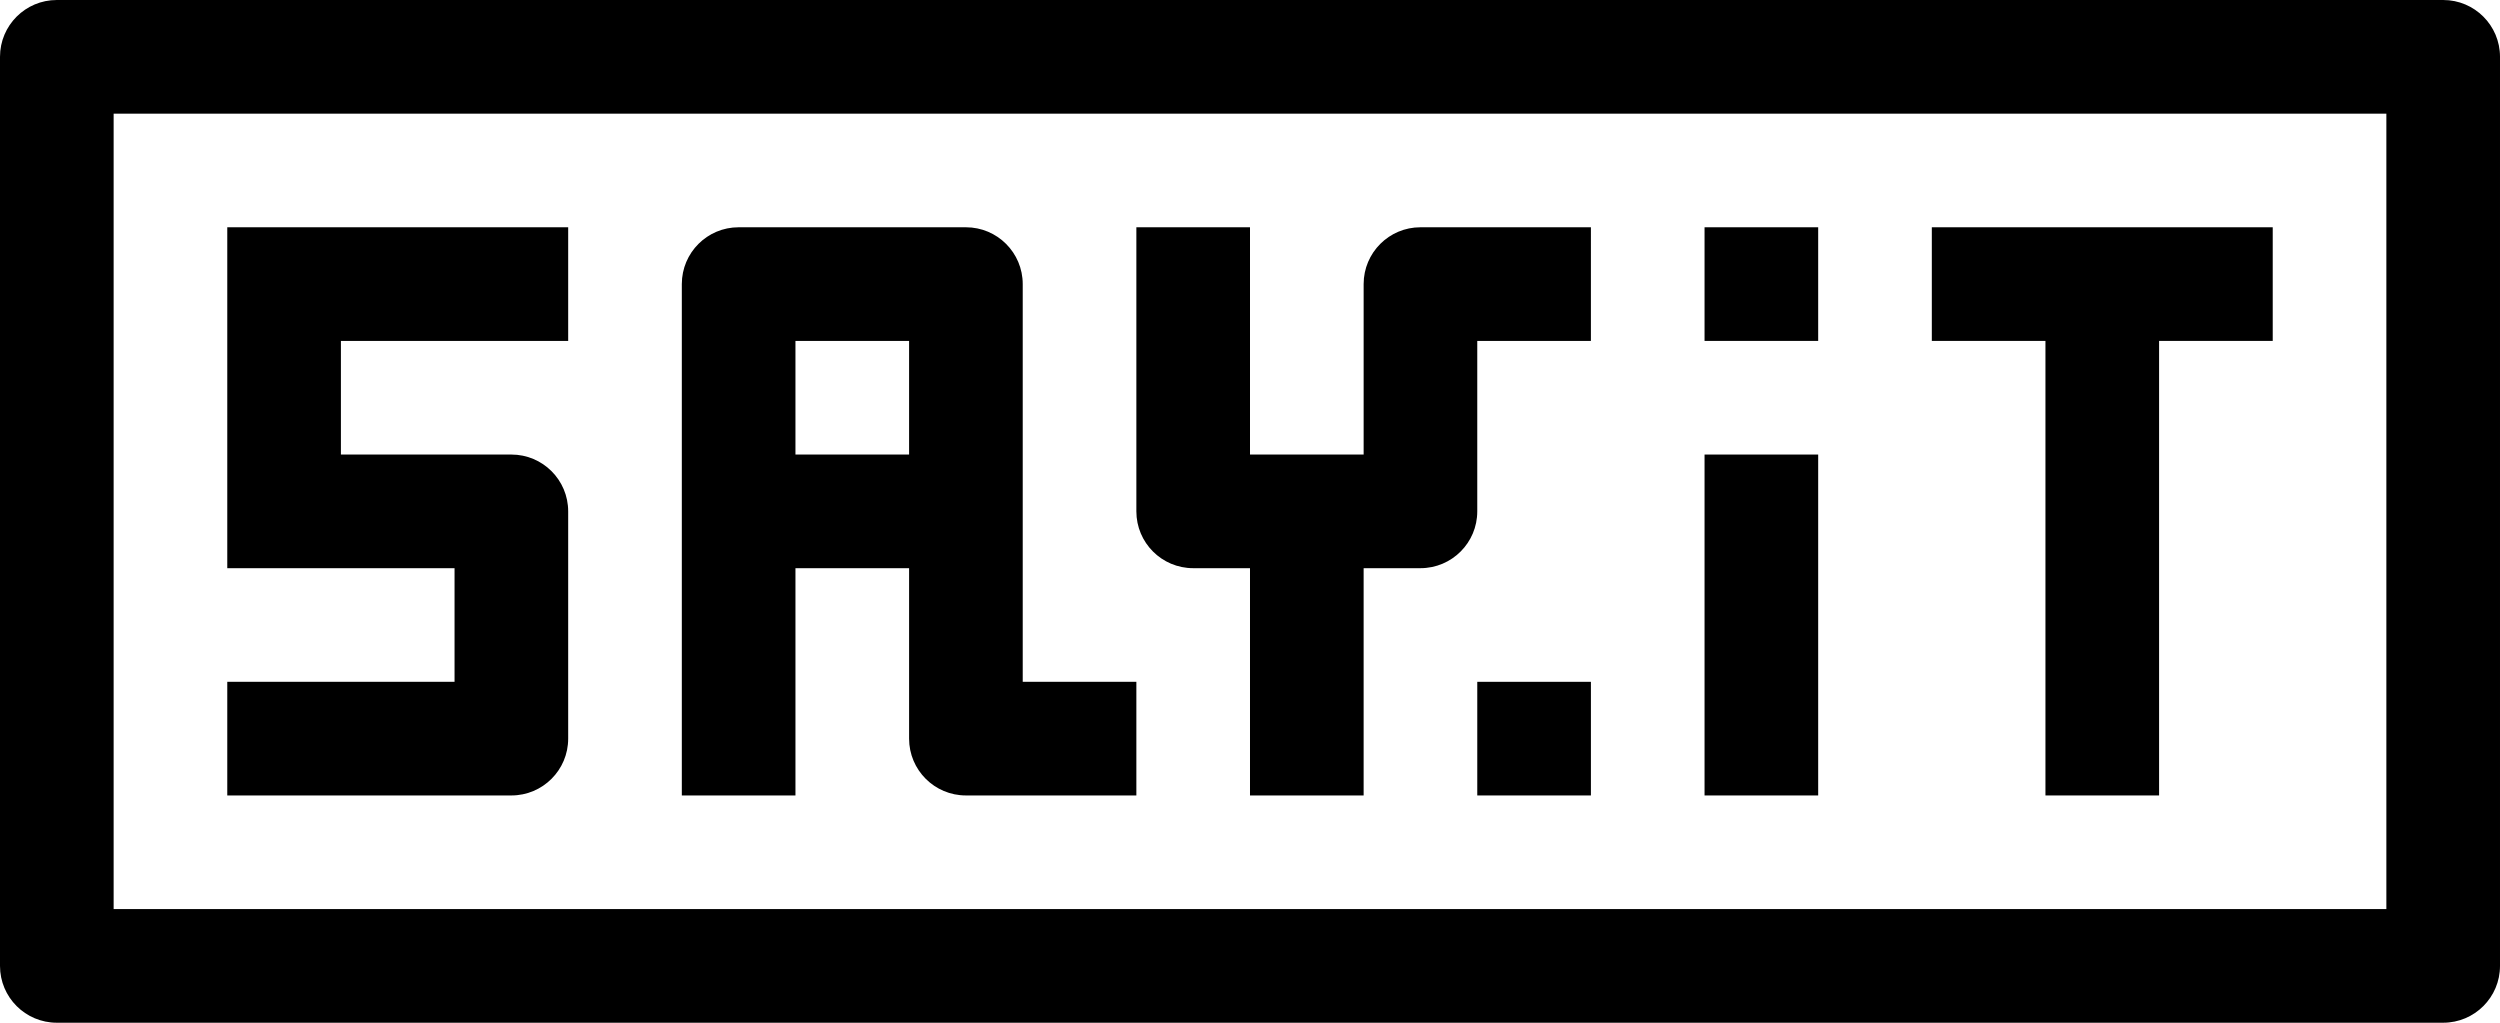 <?xml version="1.0" encoding="utf-8"?>
<svg style="enable-background:new 0 0 880 360;" x="0px" y="0px" viewBox="0 0 880 360" version="1.1" xmlns="http://www.w3.org/2000/svg" xmlns:xlink="http://www.w3.org/1999/xlink" xml:space="preserve">
  <polyline points="680,80 680,120 720,120 720,280 760,280 760,120 800,120 800,80"/>
  <rect x="600" y="160" width="40" height="120"/>
  <rect x="600" y="80" width="40" height="40"/>
  <rect x="520" y="240" width="40" height="40"/>
  <path d="M500,80c-11.05,0-20,8.95-20,20v60h-40V80h-40v80v20c0,11.05,8.95,20,20,20h20v80h40v-80h20c11.05,0,20-8.95,20-20v-60h40 V80H500z"/>
  <path d="M360,240V100c0-11.05-8.95-20-20-20h-80c-11.05,0-20,8.95-20,20v180h40v-80h40v60c0,11.05,8.95,20,20,20h60v-40H360z M320,160h-40v-40h40V160z"/>
  <path d="M180,280c11.05,0,20-8.95,20-20v-80c0-11.05-8.95-20-20-20h-60v-40h80V80H80v120h80v40H80v40"/>
  <path d="M860,0H20C8.95,0,0,8.95,0,20v320c0,11.05,8.95,20,20,20h840c11.05,0,20-8.95,20-20V20C880,8.95,871.05,0,860,0z M840,320 H40V40h800V320z"/>
</svg>
